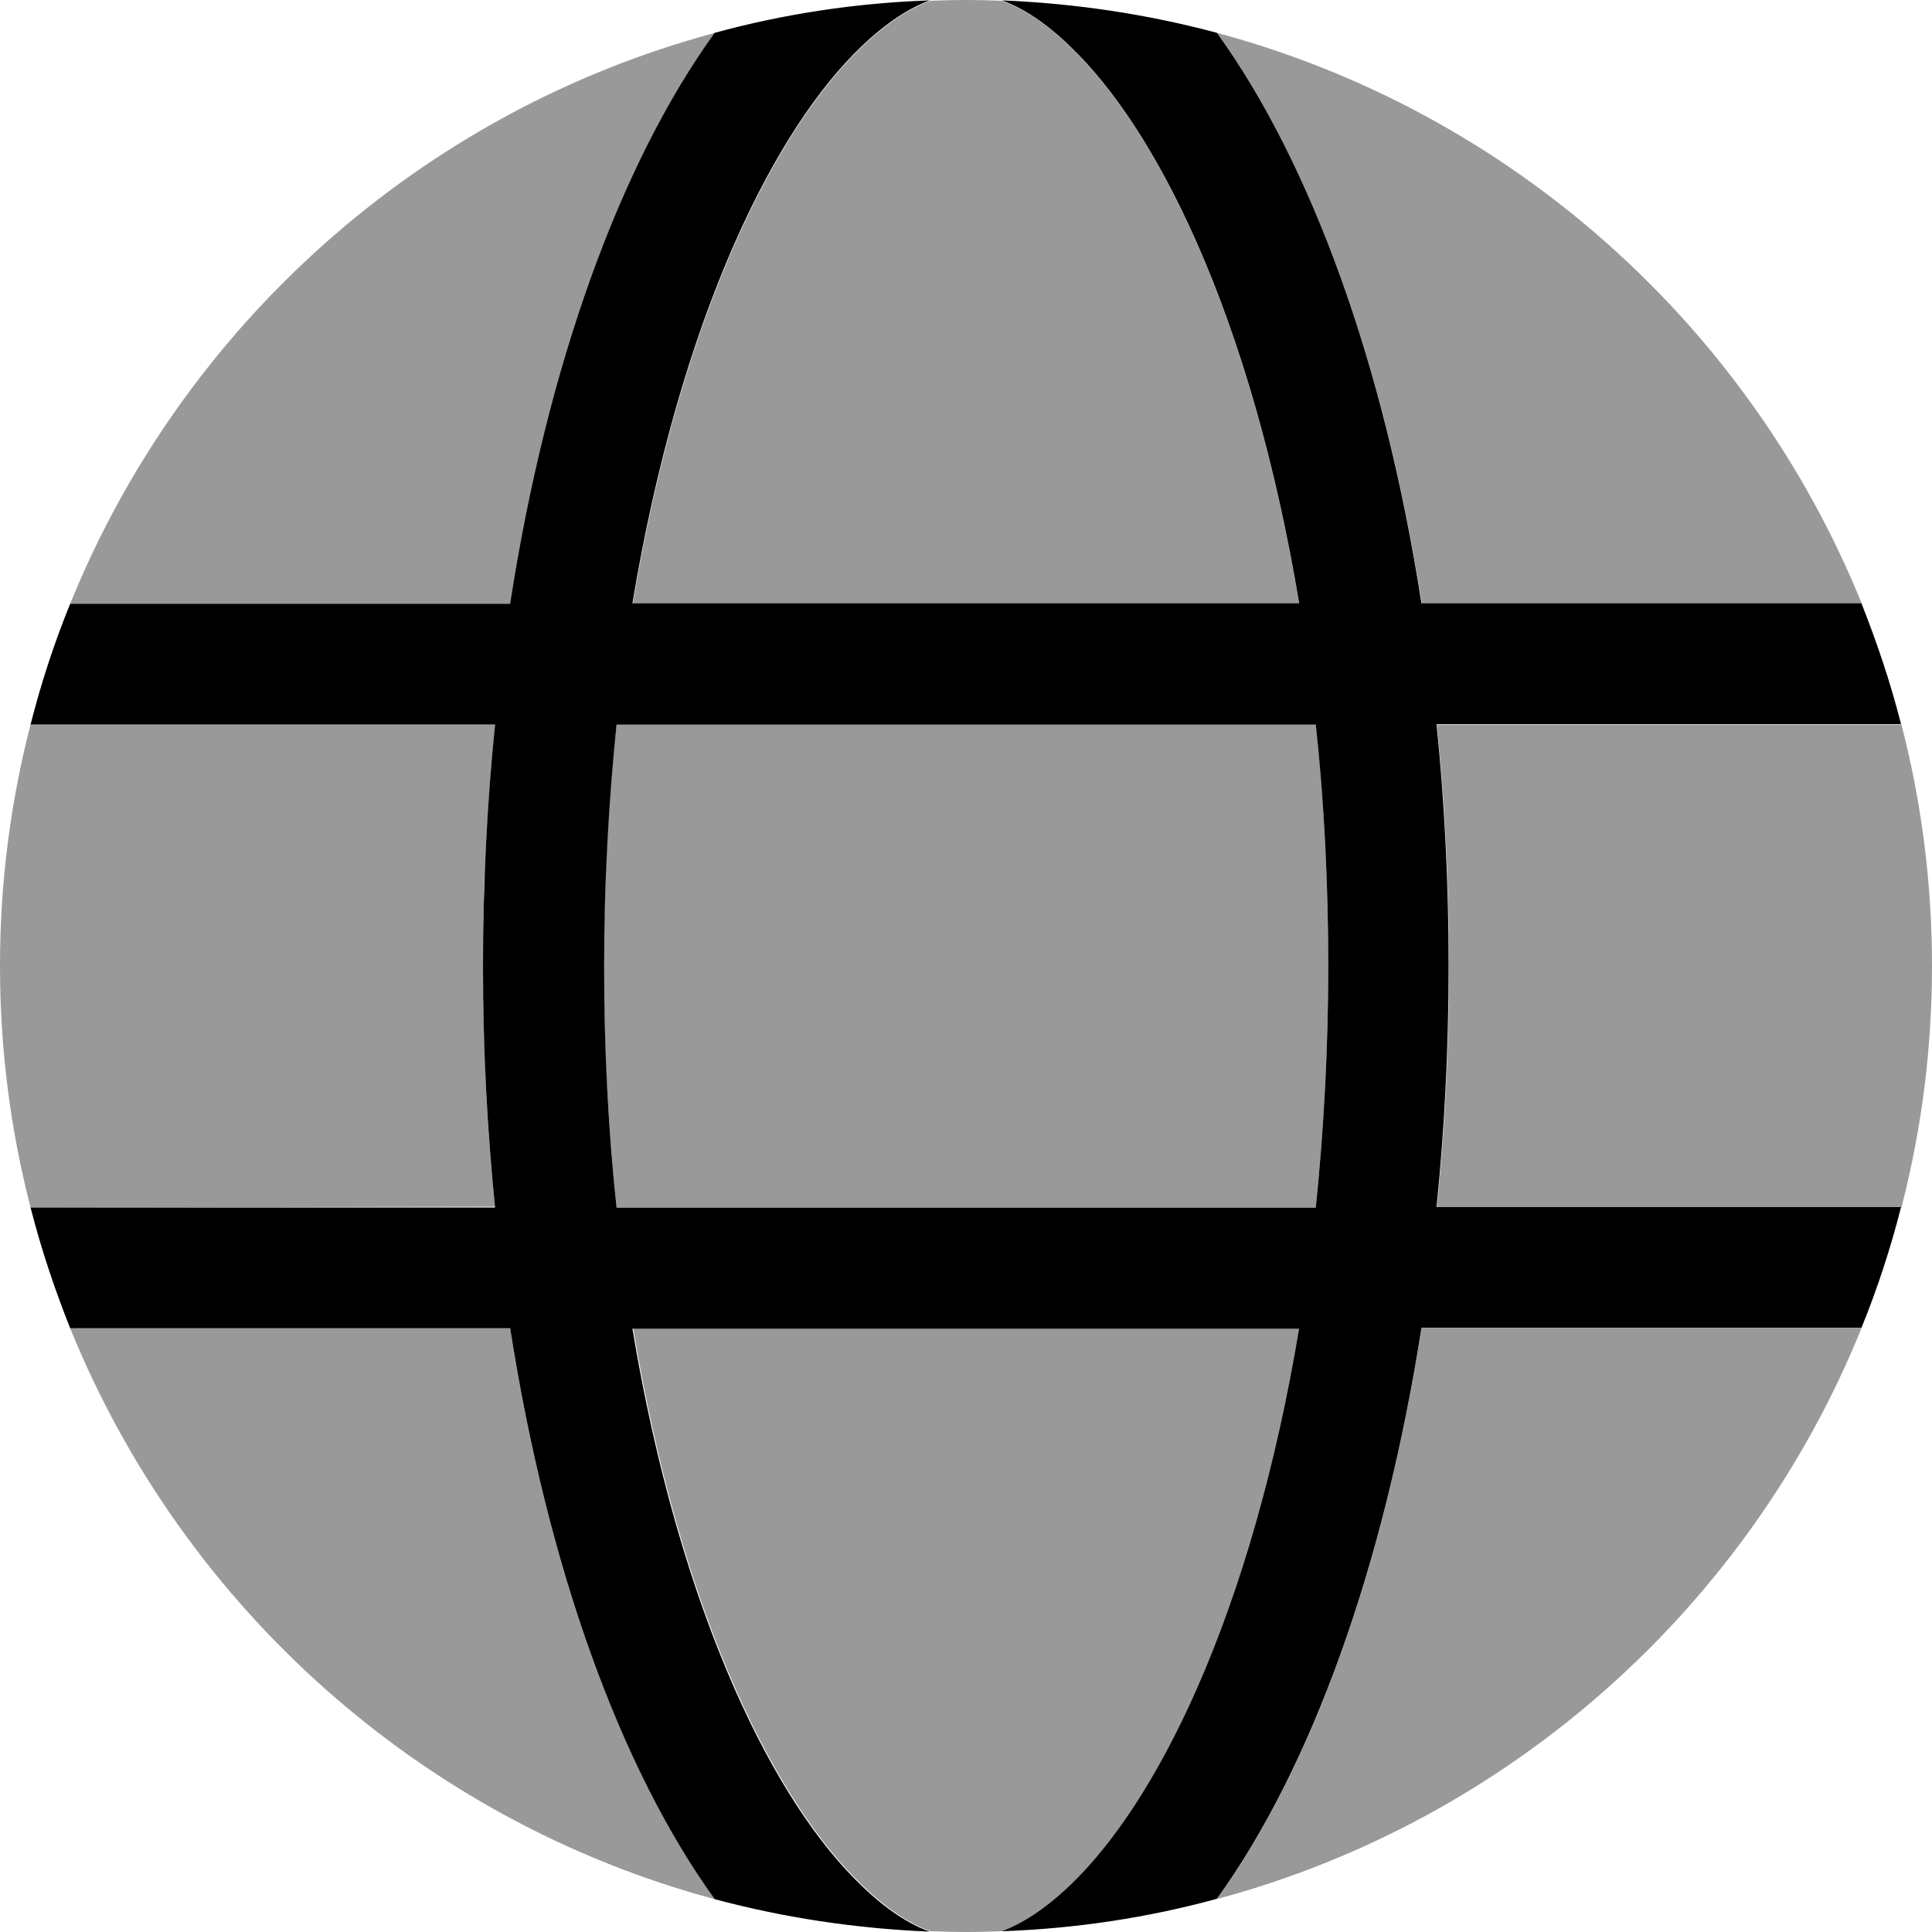 <svg fill="currentColor" xmlns="http://www.w3.org/2000/svg" viewBox="0 0 512 512"><!--! Font Awesome Pro 6.7.2 by @fontawesome - https://fontawesome.com License - https://fontawesome.com/license (Commercial License) Copyright 2024 Fonticons, Inc. --><defs><style>.fa-secondary{opacity:.4}</style></defs><path class="fa-secondary" d="M0 256c0-22.1 2.8-43.5 8.1-64c41 0 82.1 0 123.1 0c-1 10.3-1.8 20.8-2.4 31.6c-.1 2.6-.2 5.3-.4 8.1c-.1 2.5-.2 5-.2 7.5l0 .6c-.1 2.6-.1 5.1-.1 7.5l0 .4c0 2.6 0 5.2-.1 7.7l0 .4c0 8.2 .2 16.4 .5 24.5c.1 2.6 .2 5.3 .3 7.9c.5 10.7 1.3 21.3 2.4 31.6L8.1 320C2.8 299.5 0 278.1 0 256zm18.6-96C48.5 86.3 111.6 29.6 189.5 8.7c-25 34.6-44.3 88-54.2 151.3c-38.9 0-77.8 0-116.6 0zm0 192l116.6 0c9.9 63.3 29.2 116.7 54.2 151.3C111.6 482.4 48.5 425.7 18.6 352zM160.5 231.4c.1-2.7 .2-5.4 .4-8.1c.6-10.7 1.4-21.1 2.5-31.4c61.8 0 123.6 0 185.3 0c2.2 20.4 3.3 41.9 3.3 64c0 22.1-1.2 43.5-3.3 64c-61.8 0-123.6 0-185.3 0c-1.1-10.2-1.9-20.7-2.5-31.4c-.3-5.4-.5-10.9-.6-16.4c-.1-2.7-.1-5.3-.2-8c0-2.6-.1-5.2-.1-7.8l0-.4c0-.1 0-.3 0-.4c0-2.8 0-5.5 .1-8.2c0-2.5 .1-5.1 .2-7.6l0-.6c.1-2.5 .2-5.1 .3-7.7zm7.2-71.4c6.1-36.7 15.5-69.2 27.1-95.5c10.5-23.8 22.2-41.2 33.6-52.1c6.8-6.5 12.8-10.2 18.1-12.2c3.2-.1 6.3-.2 9.5-.2s6.3 .1 9.5 .2c5.3 1.9 11.4 5.7 18.1 12.2c11.4 10.9 23.1 28.3 33.6 52.1c11.6 26.3 21 58.8 27.1 95.5c-58.9 0-117.8 0-176.7 0zm0 192l176.7 0c-6.1 36.7-15.5 69.2-27.1 95.5c-10.5 23.8-22.2 41.2-33.6 52.1c-6.8 6.5-12.8 10.2-18.1 12.2c-3.2 .1-6.3 .2-9.5 .2s-6.3-.1-9.5-.2c-5.3-1.9-11.4-5.7-18.1-12.2c-11.4-10.9-23.1-28.3-33.6-52.1c-11.6-26.3-21-58.8-27.1-95.5zM322.5 8.7c77.8 20.9 141 77.5 170.9 151.3c-38.9 0-77.8 0-116.6 0C366.9 96.7 347.5 43.3 322.5 8.7zm0 494.6c25-34.6 44.3-88 54.2-151.3l116.6 0c-29.8 73.7-93 130.4-170.9 151.3zM380.8 192c41 0 82.1 0 123.1 0c5.3 20.5 8.1 41.9 8.1 64s-2.8 43.5-8.1 64l-123.1 0c2.1-20.6 3.2-42 3.2-64c0-22-1.1-43.4-3.2-64z"/><path class="fa-primary" d="M344.3 352c-6.1 36.7-15.5 69.2-27.1 95.5c-10.5 23.8-22.2 41.2-33.6 52.1c-6.8 6.5-12.8 10.2-18.1 12.2c19.7-.7 38.7-3.6 57-8.6c25-34.6 44.3-88 54.2-151.3l116.6 0c4.2-10.3 7.7-21 10.5-32l-123.1 0c2.1-20.6 3.2-42 3.2-64s-1.1-43.4-3.2-64l123.1 0c-2.8-11-6.4-21.7-10.5-32l-116.6 0C366.9 96.7 347.5 43.3 322.5 8.7c-18.3-4.9-37.4-7.8-57-8.6c5.3 1.9 11.4 5.7 18.1 12.2c11.4 10.9 23.1 28.3 33.6 52.1c11.6 26.3 21 58.8 27.1 95.5l-176.7 0c6.1-36.7 15.5-69.2 27.1-95.5c10.5-23.8 22.2-41.2 33.6-52.1c6.8-6.5 12.8-10.2 18.1-12.2c-19.7 .7-38.7 3.6-57 8.6c-25 34.6-44.4 88-54.2 151.3L18.6 160c-4.2 10.3-7.7 21-10.5 32l123.1 0c-2.1 20.6-3.2 42-3.2 64s1.1 43.4 3.2 64L8.1 320c2.8 11 6.4 21.7 10.5 32l116.6 0c9.9 63.3 29.2 116.7 54.2 151.3c18.3 4.9 37.4 7.8 57 8.6c-5.3-1.9-11.4-5.7-18.1-12.2c-11.4-10.9-23.1-28.3-33.6-52.1c-11.6-26.3-21-58.8-27.1-95.5l176.7 0zm7.7-96c0 22.1-1.2 43.6-3.3 64l-185.3 0c-2.2-20.4-3.3-41.9-3.3-64s1.2-43.6 3.3-64l185.3 0c2.2 20.4 3.3 41.9 3.3 64z"/></svg>